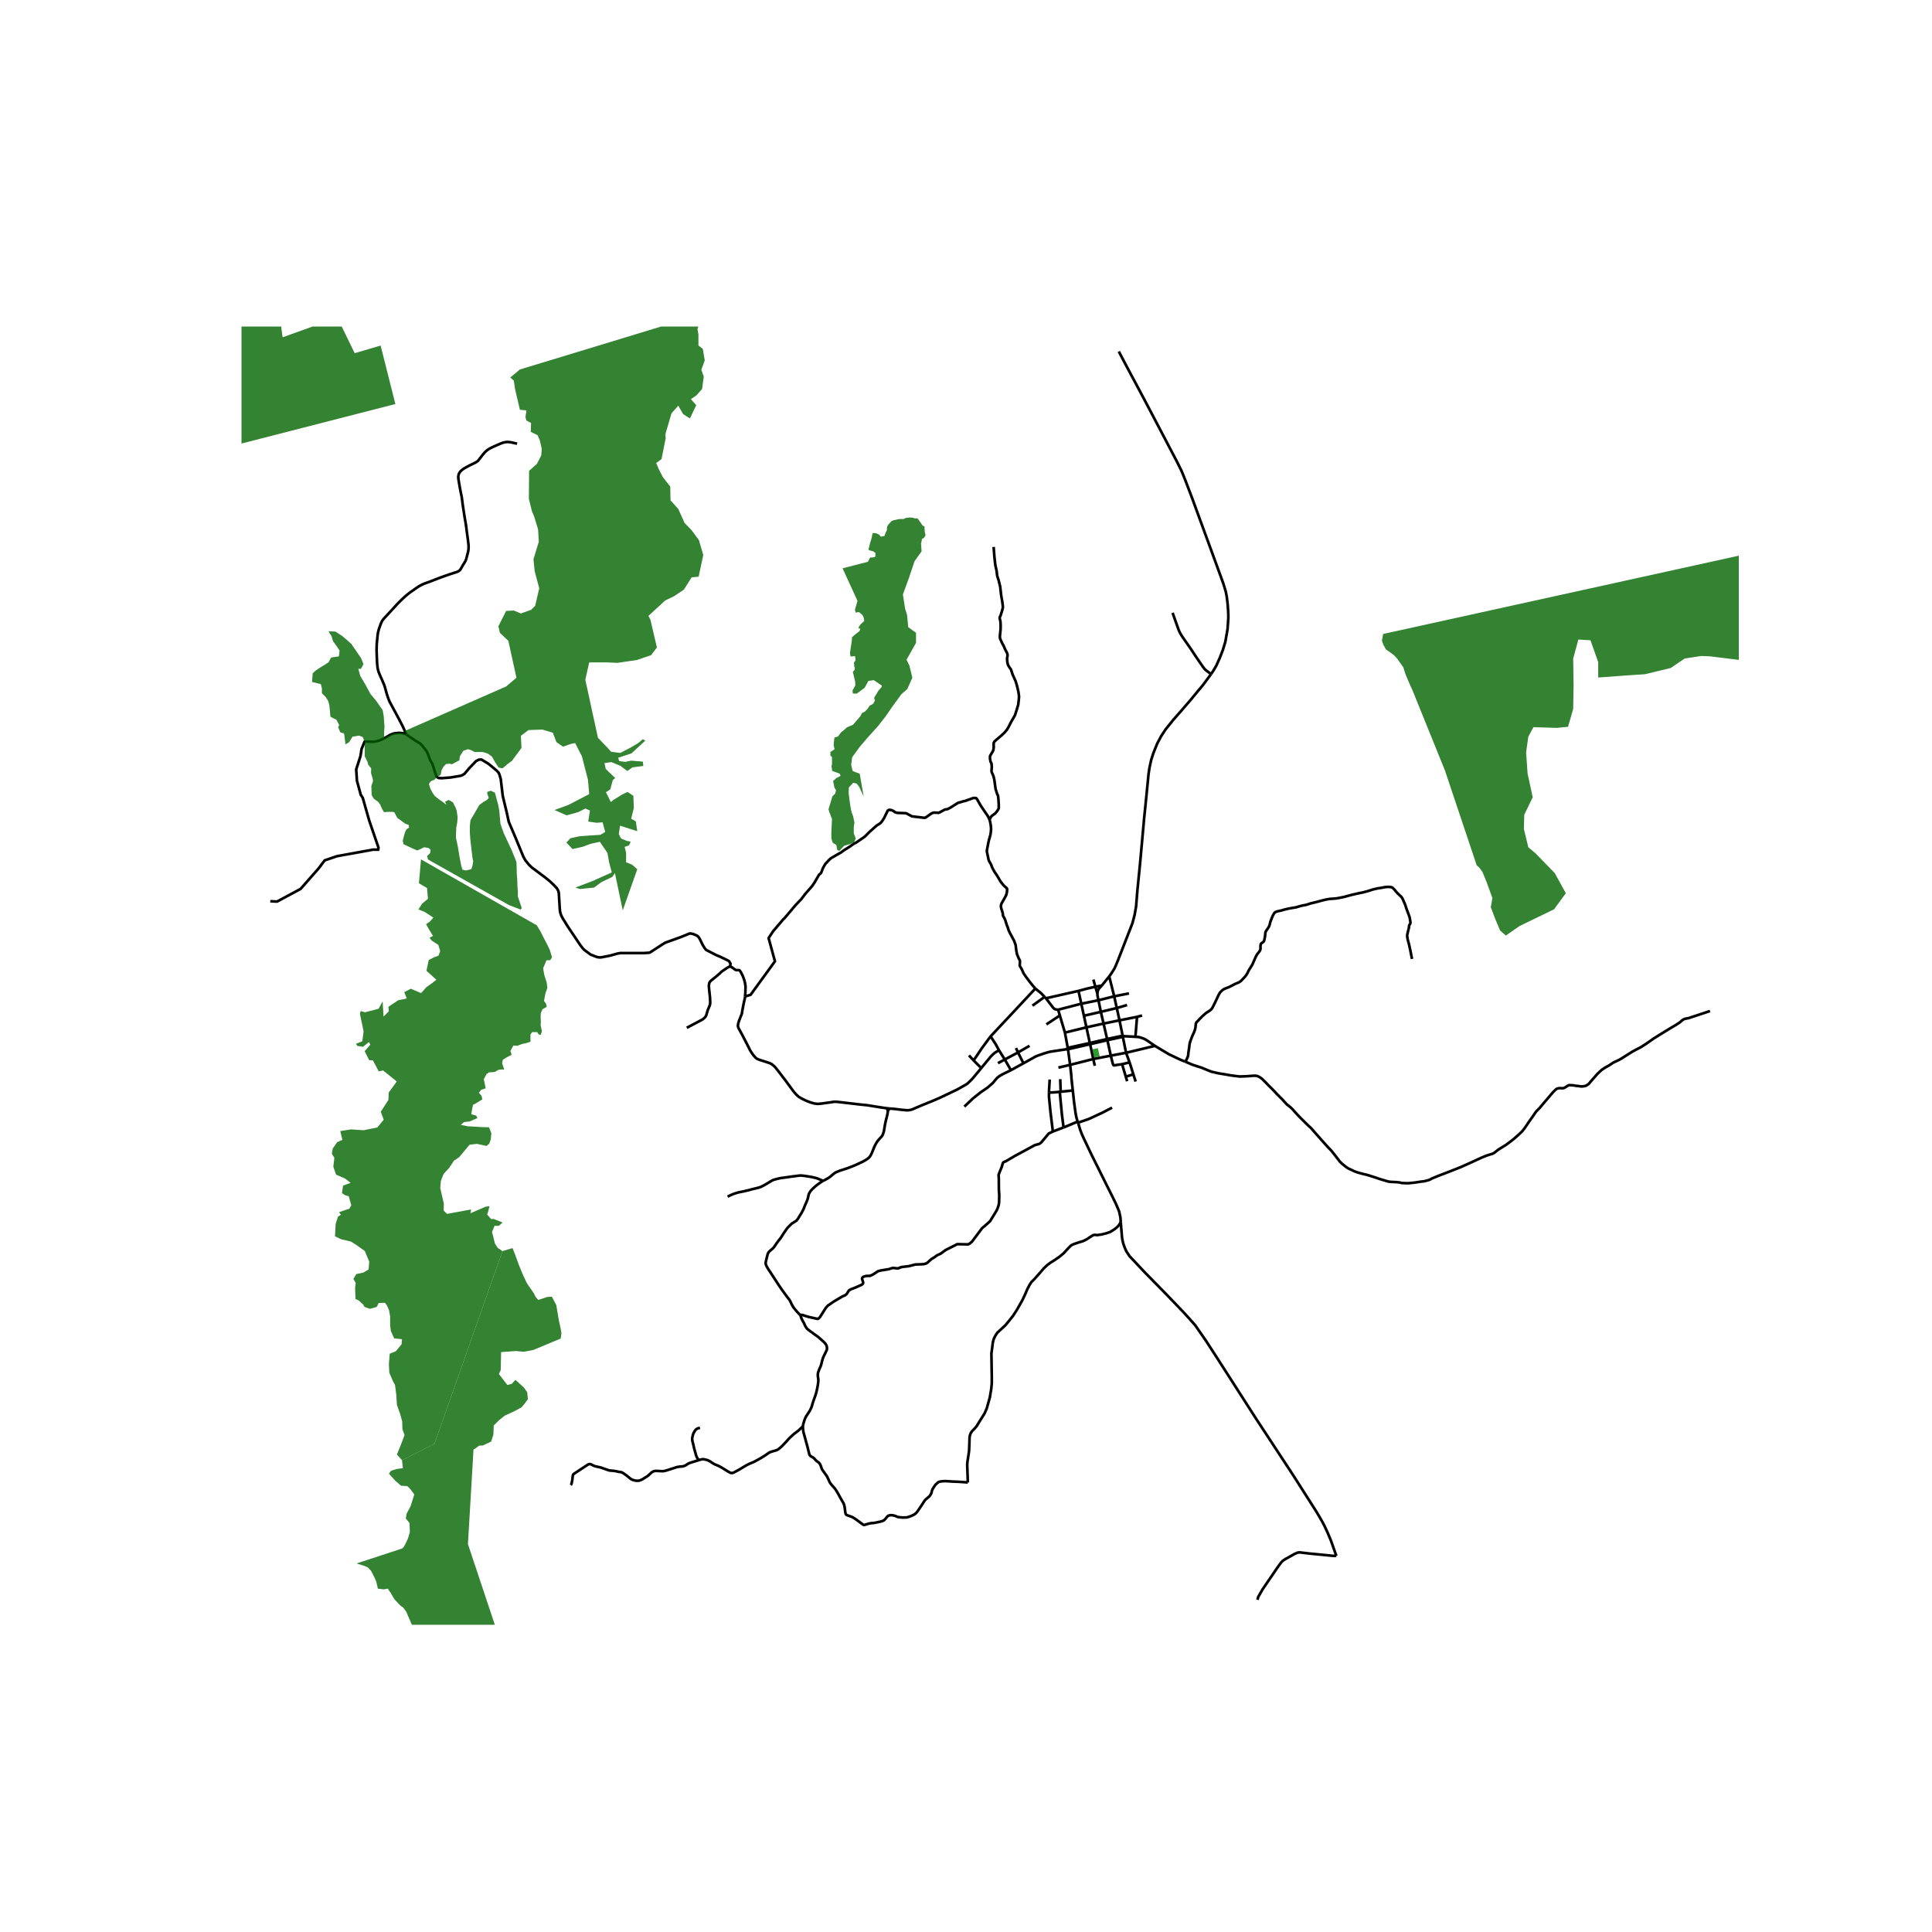 <svg xmlns="http://www.w3.org/2000/svg" width="960" height="960" viewBox="0 0 720 720"><defs><style>*{stroke-linejoin:round;stroke-linecap:butt}</style></defs><g id="figure_1"><path id="patch_1" d="M0 720h720V0H0z" style="fill:#fff"/><g id="axes_1"><path id="patch_2" d="M90 605.519h558V121.68H90z" style="fill:#fff"/><g id="LineCollection_1"><path d="m410.602 367.286-2.39.443M410.602 367.286l2.772-3.405M408.957 370.254l.094-.706.218-.634.189-.373.351-.375.793-.88M277.653 371.362l2.064-.628 9.083-12.481-2.365-8.655 1.658-2.525 3.792-4.455.424-.37 4.246-5.02 2.03-2.117 1.624-2.118 2.421-2.754.977-1.437 1.613-2.817.621-.51.243-.389.603-1.598.849-1.462 1.487-1.624.732-.613 2.322-1.355 1.418-.791 1.007-.774 2.07-1.288 1.726-1.215.75-.354 3.196-2.197 1.774-1.777 2.404-2.126.342-.301 1.316-.817.608-.71.788-1.224 1.363-2.789.531-.28.86.106.888.429.377.344.887.264 3.174.115.33.123 1.959 1.046.595.085 1.213.14 2.857.336.318-.063.338-.188 1.96-1.385.602-.243.484-.072 1.568.089.21-.064 2.16-1.165 1.002-.16 1.099-.577 2.761-1.745 2.147-.625.445-.064 3.163-1.139.92.03.215.123.18.243 1.418 2.486 2.726 4.01.563 1.207M385.842 368.408l-.946-1.083-1.123-1.39-1.264-1.68-1.029-1.47-.676-1.526-.347-.63-.317-.472-.137-.438.05-.322.035-.68.022-.502-.077-.34-.36-.693-.668-1.582-.27-1.44-.232-1.94-.3-.879-.334-.855-1.466-2.733-.526-1.088-.309-1.059-.334-.782-.244-.778-.356-1.139-.402-.884-.343-.553-.12-.323-.017-.336-.035-.416-.227-.774-.253-.778-.167-.612-.056-.49.035-.47.167-.52.896-1.573.81-1.47.2-.634.142-.68.069-.88.004-.144-.049-.175-.063-.126-.087-.097-.24-.243-.726-.626-.746-.876-.339-.438-.381-.557-.66-1.156-.65-1.067-.618-.863-.65-1.122-.464-.952-.29-.825-.335-.621-.403-.654-.231-.622-.471-2.3-.136-.49-.015-.576.146-.859.154-.79.086-.447.231-1.186.21-.842.446-1.598.193-1.033.098-1.322-.111-1.31-.197-1.122-.25-.998M370.298 203.827l.292 3.784.334 2.95.497 2.244.188 1.743.506 1.573.625 2.509.343 3.112.454 2.61.18 1.454.035.604-.279 1.092-.591 1.909-.313.607-.017.345.068.37.202.82.086 1.284-.013 1.662-.142 1.288-.116 1.26-.012.547.094.391.235.583.502 1.1.583 1.05.527 1.238.62 1.169.24.574.04.323-.03.596-.099.569-.06.331.06.337.06.858.171.816.223.502.18.315.274.416.523.765.625 1.905 1.114 2.483.463 1.53.557 2.347.24 1.802-.111 1.343-.198 1.7-.496 1.676-.712 2.236-.574.995-.874 1.505-.908 1.81-.557.953-.532.672-.633.705-1.046.97-1.817 1.547-.702.63-.266.458-.043.672.035.986-.112.91-.206.578-.48.816-.41.68-.172.349-.026.544.043.596.163.841.18.391.197.4.103 1.292-.069.85-.03.51.013.28.065.26.27.65.24.528.217.637.24 1.089.155 1.118.313 2.249.608 1.955.219.34.11.417.108 1.054.133 1.943v1.36l-.065.306-.286.506-.515.714-.505.574-.604.425-.626.447-.24.288-.223.417-.352.71M389.792 372.034l12.136-2.753M389.792 372.034l-.501-.521M394.33 376.29l-.749-.08-.524-.184-.334-.229-.304-.323-2.627-3.44M423.135 386.389l.607-7.431M430.413 389.771l-3.179-2.178-.805-.438-.965-.374-1.169-.319-1.16-.073M418.992 386.175l1.888.083 2.255.13M412.587 387.216l-1.323-5.757M412.587 387.216l-6.44 1.479M412.691 387.644l-.056-.232-.048-.196M412.587 387.216l5.784-1.234M397.918 390.512l.096.502M397.918 390.512l-1.05-5.688M397.918 390.512l-.476.514M397.918 390.512l8.228-1.817M413.374 363.881l1.855 7.419M451.317 251.22l-3.05 4.123-2.742 3.282-1.834 2.236-3.248 3.758-3.222 3.681-2.854 3.537-1.653 2.534-1.465 2.755-1.466 3.656-.78 2.449-.625 2.89-.342 2.245-.446 4.582-.66 6.649-.549 5.356-.317 3.571-.573 6.351-.626 6.947-1.02 10.279-.446 5.594-.556 3.23-.815 3.112-3.521 9.034-1.753 4.502-.604 1.488-.797 1.815-1.152 1.828-.827 1.177M418.45 386.397l1.198 5.94M418.45 386.397l-.08-.415M418.45 386.397l.542-.222M418.45 386.397l-5.759 1.247M399.8 406.391l-4.515.464M398.8 396.846l.459 4.113.044.932.498 4.5M401.592 417.996l-.463-1.633-.334-1.76-.547-4.064-.447-4.148M409.365 372.767l.882 4.321M409.365 372.767l5.864-1.467M409.365 372.767l-6.398 1.293M408.957 370.254l.038.446.014.39.356 1.677M401.592 417.996l.163.4M401.592 417.996l-5.235 2.18M398.8 396.846l-.786-5.832M398.8 396.846l8.642-2.185M398.8 396.846l-4.37 1.014M411.264 381.46l-1.017-4.372M411.264 381.46l5.936-1.21M411.264 381.46l-6.386 1.402M415.23 371.3l5.51-1.085M415.23 371.3l.964 4.364M394.33 376.29l.641 2.156M394.33 376.29l8.637-2.23M406.146 388.695l.097.445M406.146 388.695l-1.268-5.833M401.928 369.281l1.039 4.779M408.212 367.729l-3.141.71-3.143.842M402.967 374.06l.975 4.492M407.995 397.204l-.553-2.543M396.867 384.824l-1.896-6.378M396.867 384.824l8.011-1.962M404.878 382.862l-.936-4.31M425.616 378.45l-1.874.508M417.2 380.25l6.542-1.292M417.2 380.25l1.17 5.732M417.2 380.25l-1.006-4.586M419.648 392.337l1.31 3.571M419.648 392.337l10.765-2.566M419.648 392.337l-5.683 1.076M423.224 403.063l-.857-2.704M403.942 378.552l6.305-1.464M410.247 377.088l5.947-1.424M416.194 375.664l3.828-1.112M407.442 394.661l-1.2-5.521M407.442 394.661l6.523-1.248M441.784 395.674l-1.675-.659-2.836-1.338-1.791-.868-5.069-3.038M413.965 393.413l-1.274-5.769M418.168 396.596l-2.19.303-.693.138-.246-.046-.153-.118-.111-.29-.146-.445-.664-2.725M420.957 395.908l1.41 4.451M420.957 395.908l-2.789.688M418.168 396.596l1.381 4.644M420.055 402.941l-.506-1.7M394.934 406.883l-1.92.197-2.086.092M392.372 421.677l-.892-7.286-.557-5.637.005-1.582" clip-path="url(#p05721cbefd)" style="fill:none;stroke:#000"/><path d="m391.19 402.3-.156 2.598-.077 1.346-.029.928M392.372 421.677l3.985-1.5M298.131 490.031l.669-.017.33.072 2.103.663 3.407.757.286-.068.33-.234.36-.408 2.13-3.38.745-.832 2.395-1.641 3.132-1.845.84-.323.651-.506.878-1.382.879-.484 1.032-.362 2.824-1.245.443-.372.133-.41-.17-.63-.269-.743.056-.362.265-.357.549-.238.68-.17 1.451-.044 1.095-.504 1.885-1.241 1.101-.272 2.93-.476 1.196-.391.432-.064 1.594.187.472-.115.625-.28.643-.162 2.455-.285 2.46-.63 1.923-.063 1.174-.068.887-.238.467-.272 1.486-1.36 1.192-.714.916-.689 1.44-.68 1.8-1.313 4.313-2.181 4.067.085.571-.315.825-.68 3.762-5.016 2.986-2.593 2.396-3.928.385-.816.437-1.275.163-1.054.05-2.925-.127-1.505-.035-4.387-.077-1.436.446-1.19.728-1.752.454-1.556.386-.28.737-.298 3.239-1.913 7.476-4.05 1.74-.498.672-.502 2.802-3.35 1.543-.748M395.285 406.855l-.351.028M395.285 406.855l-.167-4.69M394.934 406.883l.8 8.35.623 4.944M369.162 386.225l1.467-1.563 15.213-16.254M389.29 371.513l-1.374-1.43-2.074-1.675M362.844 395.19l2.844 2.852M362.844 395.19l-1.737-1.866M369.162 386.225l-3.26 4.42-3.058 4.545M372.298 391.41l-1.22-2.25-1.916-2.935M376.746 398.83l-2.29-3.981M376.746 398.83l4.666-2.573M359.388 412.396l3.212-3.051 2.807-2.232 2.603-1.776 1.808-1.577.352-.345.604-.76.891-1.012.84-.647 1.198-.686 3.043-1.48M331.507 413.116l1.902.153 2.417.306 1.55.144.695.06.857-.068.985-.247 3.599-1.547 2.04-.825 2.638-1.08 2.134-.934 2.905-1.378 3.487-1.666 2.623-1.471.638-.368.595-.406.915-.859.876-.892 2.502-2.992.823-1.004M372.298 391.41l-1.481.868-.896.77-.728.743-3.505 4.25M372.298 391.41l2.159 3.439M371.91 396.213l2.547-1.364M374.457 394.849l4.925-2.63M383.676 389.742l-4.294 2.478M378.626 390.569l.756 1.65M379.382 392.22l2.03 4.037M397.442 391.026l-2.045.3-3.9.595-1.212.289-1.23.39-2.193.749-.848.349-4.602 2.559M384.755 374.79l4.536-3.277M414.436 412.79l-3.504 1.822-5.108 2.377-4.07 1.407M417.673 455.403l-.135-1.763-.48-2.215-1.1-2.61-1.384-2.857-2.391-4.77-2.854-5.763-2.476-4.949-2.999-6.29-.677-1.54-.608-1.564-.814-2.686M408.212 367.729l-.747-2.674M408.212 367.729l.745 2.525M451.317 251.22l.83-1.217 1.166-1.998 1.226-2.737 1.156-2.959.943-3.095.832-4.736.29-4.132-.008-1.254-.06-1.373-.189-2.636-.316-2.644-.42-2.125-.866-2.823-.917-2.534-3.393-9.32-4.327-11.813-3.077-8.413-2.502-6.564-.857-2.126-.582-1.386-1.825-3.656-5.245-10-6.486-12.345-6.77-12.686-2.982-5.662" clip-path="url(#p05721cbefd)" style="fill:none;stroke:#000"/><path d="m436.99 228.382 1.182 3.358 1.028 2.874.373.888.321.617.66 1.067 1.02 1.475 2.048 2.925 2.305 3.486 2.3 3.346.646.833.283.293.55.472.613.447.998.756M151.403 273.678l-.536-1.271-.823-1.794-1.602-3.095-1.508-2.797-1.43-2.653-.28-.527-.428-.995-.325-.93-.36-1.114-.536-1.964-.178-.604-.267-.778-.703-1.658-.832-1.858-.492-1.216-.214-.722-.12-.532-.108-.7-.106-1.039-.065-1.169-.146-3.63.043-2.279.09-1.182.15-1.453.124-1.208.142-.875.156-.602.195-.708.606-1.667.163-.414.276-.62.247-.43.366-.47.36-.41.887-.95.943-1.02 3.067-3.346 1.337-1.335 1.311-1.233 1.054-.892.908-.723 2.558-1.786.885-.575.741-.409.63-.312.594-.247 2.107-.752 2.99-1.178 1.963-.71 2.048-.723 2.748-.901.367-.117.335-.16.314-.182.164-.141.228-.222.244-.334.296-.52.556-.968.763-1.222.21-.409.268-.739.645-2.472.106-.571.07-.56.032-.565-.011-.706-.043-.576-.111-.797-.163-1.382-.36-2.661-.27-2.156-.446-2.584-.304-1.926-.492-3.231-.202-1.637-.148-1.105-.122-.608-.321-1.54-.292-1.606-.368-2.125-.129-.85-.064-.596.026-.523.133-.668.287-.59.454-.6.6-.523.621-.442.969-.552 1.199-.643 1.35-.646.715-.348.542-.33.341-.257.314-.344 1.1-1.425.492-.616.733-.863.687-.642.38-.289.583-.379.527-.288 1.092-.527 1.526-.68 1.178-.502.675-.259.341-.095.573-.123.688-.083.37.003.45.027.63.079 2.34.523M100.73 335.872l2.537.106 8.74-4.693 6.787-7.72 2.194-2.925 4.592-1.565 13.505-2.448 1.885.034.068-.816-3.461-10.1-2.4-8.435-.72-1.088-1.439-5.272-.274-4.217 1.576-4.897.446-2.755 1.114-2.72 1.525.034 2.074.033 1.92-.458 1.782-.8 1.4-.816.605-.391 1.088-.459.536-.166.47-.085 1.402-.123.89.044.85.151.464.134.517.219M272.056 360.215l.189-1.061-.536-.952-.887-.484-2.472-1.182-1.448-.6-3.749-1.93-.556-.676-.763-1.25-1.183-2.43-.63-.77-.41-.256-1.277-.54-1.09-.22-.333.055-3.2 1.309-5.733 2.057-.921.54-4.867 3.163-.403.077-1.907.119-8.654-.009-1.148.2-2.67.748-3.457.676-1.002-.034-.798-.217-2.125-.854-2.314-1.726-.505-.527-.96-1.233-4.592-6.827-2.005-3.231-.575-1.148-.36-1.258-.102-.935-.37-6.07-.188-.749-.48-.9-1.105-1.191-1.61-1.522-1.8-1.454-4.902-3.665-1.053-1.011-1.316-1.628-.775-1.39-2.64-6.437-2.785-6.546-.659-3.078-1.577-6.572-.737-6.24-.514-1.782-.342-.693-.686-.714-3.02-2.513-2.567-1.556-.411-.05-.681.08-1.012.532-2.737 2.87-1.539 1.849-.947.578-.659.19-3.526.591-3.402.273-1.11-.081-.595-.332-.232-.31-.595-1.747-.934-2.937-.78-1.306-.917-2.431-.48-1.004-1.499-1.913-.763-.79-1.602-.986-2.837-1.896-.826-.6M485.104 578.616l3.05.358 3.813.365 4.79.484 1.26.018M417.673 455.403l.106 1.382.33 3.996.12.96.346 1.586.561 1.59.605 1.394 1.208 1.828 5.758 6.113 8.158 8.314 6.653 6.949 2.826 3.152 1.069 1.207 1.26 1.819 2.767 3.996 3.762 5.798 14.79 23.056 14.001 21.33 8.342 13.095 1.212 2.004 1.226 2.133.934 1.786 1.114 2.423 1.165 2.78 2.031 5.747M468.643 596.214l.257-1.088 1.654-2.873 1.816-2.653 1.603-2.346 1.834-2.704 1.173-1.636.485-.638.591-.616 1.092-.714 1.877-1.029 1.217-.706 1.251-.569.814-.119.797.093M418.992 386.175l-.621-.193M397.442 391.026l.572-.012M398.014 391.014l8.229-1.874M406.243 389.14l6.448-1.496M331.507 413.116l-1.037-.102M330.924 413.898l.24-.294.343-.488M330.47 413.014l.454.884M277.653 371.362l-.053.613-.47 2.066-.498 2.61-.112.842-.162.57-.908 2.253-.365 1.22-.094.744.064.352.18.515 1.41 2.589 2.344 4.544.505 1.037.472.774.685 1.02.878.986.39.357.343.183.72.31 2.348.749 1.555.518.68.34.72.566.506.484 1.174 1.45 2.69 3.52 3.172 4.284.9 1.02.89.834 1.046.638 1.422.697.943.4.985.374 1.491.424 1.217.145 1.56-.136 2.938-.408 1.689-.264 1.268.06 2.982.349 5.707.663 2.313.23 5.094.819 2.198.311M527.349 440.7l2.107-.327 1.294-.154 1.183-.297.9-.272.685-.408 2.438-1.003 4.1-1.582 4.345-1.717 3.941-1.769 3.608-1.666 1.902-.799 1.345-.434.917-.263.642-.298 1.595-1.258 2.939-1.828 2.578-1.93 2.134-1.878 1.209-1.149 1.113-1.42 1.354-2.023 1.552-2.193 1.182-1.734 1.302-1.335 1.457-1.718 1.97-2.312 1.5-1.768.909-.91.41-.357.447-.25.47-.099.738-.025.643.034.407-.03.321-.115.33-.195.587-.37.51-.31.274-.107.259-.038.255.016 1.217.078.788.148 1.152.12.669.106.519.025.56-.056.553-.097.463-.153.386-.242.565-.387.857-1.029 1.358-1.548 1.028-1.185 1.097-1.025.669-.578 1.294-.833 1.242-.68 1.628-1.089 1.671-.764 1.003-.52 2.244-1.419 2.194-1.378 1.74-.934 1.482-.757 2.074-1.352 2.57-1.802 2.322-1.454 2.074-1.284 2.271-1.369 1.92-1.148 1.242-.816.685-.63.44-.305.278-.179.324-.148.559-.132.885-.153 3.157-1.037 4.888-1.625M441.784 395.674l2.528 1.092 3.646 1.19 2.22.928 1.379.527 2.506.574 2.678.437 1.86.332 3.316.425 2.784-.093 2.357-.188.874-.008.591.093.797.375.96.646 1.598 1.586.758.803 1.826 1.815 1.486 1.586 1.778 1.78 1.89 2.05 1.207.93.836.8.955 1.088.883.965 1.328 1.356 1.243 1.241 1.547 1.518.968.88 1.688 1.93 2.622 2.959 2.202 2.456 1.089 1.106.95 1.19 1.132 1.462 1.045 1.378.814.799 1.131.91.729.543.51.315.903.413 1.264.607 1.247.46 1.64.458 1.44.34 1.187.328 2.181.702 1.68.569 2.862.871.736.179.844.08 1.719.073 1.276.119.96.23 2.373.08 2.542-.26M526.217 357.369l-.634-3.197-.454-2.108-.557-2.075-.146-.995.017-.663.249-1.105.39-1.535.042-.68.103-.293.202-.272.162-.34.052-.375-.154-.977-.146-.86-.325-.934-.738-1.964-.668-1.981-.874-2.007-.42-.705-.66-.604-.83-.816-.686-.749-.463-.603-.71-.689-.523-.246-.926-.085-1.388.085-1.38.272-1.414.221-1.594.366-1.936.612-1.594.434-1.482.314-1.166.247-1.67.39-1.569.409-1.448.4-1.324.267-1.482.272-1.037.098-1.448.093-1.444.238-1.024.247-2.678.714-1.962.467-1.71.55-1.34.246-1.08.268-1.371.407-1.149.192-1.353.23-1.62.37-1.4.399-1.149.246-.638.183-.352.166-.3.187-.218.328-.24.39-.36.715-.416 1.041-.368.995-.283 1.165-.188.476-.412.705-.574.817-.283.484-.137.51-.043.791-.162 1.012-.198.935-.162.4-.36.314-.472.298-.274.323-.12.663-.004.532.009.548-.056.327-.128.34-.386.574-.763.96-.471.91-1.234 2.823-1.311 2.1-.608 1.241-.618.927-.865.952-.857.885-.78.527-1.25.51-1.423.731-1.114.557-1.075.395-.879.417-.625.497-.574.57-.54.888-.712 1.526-.766 1.616-.754 1.504-.292.498-.274.332-.351.319-.527.37-1.093.692-1.22 1.075-1.205 1.2-1.02 1.088-.222.34-.099.276-.05.485-.065.701-.146.79-.219.677-.248.629-.458.981-.536 1.344-.403 1.106-.223.918-.158 1.377-.262 1.679-.102 1.148-.112.404-.351.82-.544 1.105M360.663 552.458l-.048-2.04-.162-4.43.077-1.19.446-2.857.18-1.352.102-2.644.069-2.244.162-.892.3-.766.498-.73.685-.681.514-.57.557-.68.857-1.428.96-1.526 1.058-1.687.835-1.921.395-1.43.728-2.575.531-3.188.206-2.117v-2.66l-.069-3.665-.042-3.154-.035-1.598.24-1.769.3-2.389.3-1.181.6-1.267.788-1.19 1.26-1.156 1.748-1.616 1.32-1.606 1.507-1.897 1.354-2.082 2.074-3.639 1.062-2.244.814-1.905.78-1.521.78-1.216 1.14-1.122 1.705-1.922 1.757-2.04 1.293-1.207 1.114-.85 1.482-.919 1.946-1.343 1.542-1.275 1.38-1.514.951-.995.566-.492.728-.366 1.62-.57 1.979-.604 1.25-.603.85-.552 1.182-.774.321-.2.33-.132.342-.06.352-.017.638.098 1.817-.276 1.804-.467 1.285-.45.874-.545 1.063-.723.78-.68.59-.68.598-1.072" clip-path="url(#p05721cbefd)" style="fill:none;stroke:#000"/><path d="m299.194 531.646.068.995.163 1.088 1.509 5.492.342 1.416.313 1.253.154.362.189.246.291.238.574.31.497.328.557.604.321.357.4.327.556.378.3.357.279.468.21.531.372 1.046.283.48 1.045 1.45.532.756.3.608.424.91.372.82.317.434.459.59 1.092 1.212.699 1.052.597 1.008.49.932.858 1.501.587 1.012.218.548.193.812.167 1.194.065.68.132.634.137.276.189.204.424.175 1.637.586.69.391.92.608 1.654 1.232.694.498.266.183.27.076.214-.025.317-.107.515-.152.84-.251.946-.158.66-.042.475-.068.531-.098.51-.115.926-.187.368-.097.574-.17.588-.29.166-.165.257-.264.369-.433.321-.442.292-.247.278-.162.33-.114.321-.043.317-.008.288.004.496.072.801.208.537.256.342.131.57.08 1.16.111 1.14-.016.614-.051.822-.26.703-.26.62-.275.506-.264.54-.408.197-.17.262-.327.36-.468.625-.948 1.024-1.504.677-1.072.3-.425.471-.45.562-.48.625-.532.548-.79.18-.379.107-.408.129-.561.193-.485.668-1.088.489-.65.522-.498.592-.459.81-.225.843-.068.9-.051 2.52.162 2.621.11 3.184.23M298.131 490.031l-.385-.425-.969-1.063-1.053-1.283-.656-1.123-.549-1.173-.33-.566-.698-.892-2.202-3.005-1.122-1.654-2.082-3.196-1.839-2.793-.578-1-.261-.65-.07-.382.018-.4.137-.663.403-1.585.18-.76.184-.435.322-.467.522-.503.639-.522.283-.255.48-.548.557-.82.595-.872 1.036-1.34.395-.53.386-.617.513-.816.999-1.429.53-.727.584-.599.63-.608.458-.412.733-.442.557-.34.39-.31.544-.702.53-.888.781-1.242.737-1.42.325-.858.454-1.08.489-1.096.308-.859.155-.655.17-.867.301-.663.523-.774.574-.607.677-.643.933-.786 1.569-1.143.72-.447M330.924 413.898l-.205 1.36-.292 1.208-.317 1.224-.334 1.615-.369 2.27-.41 1.267-.249.45-.343.421-.912.974-.446.548-.407.617-.549.99-.488 1.11-.724 1.802-.535 1.046-.515.629-.84.646-1.267.74-1.226.586-2.142.978-1.405.56-1.371.502-2.648.86-1.35.56-.467.255-.763.604-.44.374-.39.336-.763.557-1.328.748-.772.361" clip-path="url(#p05721cbefd)" style="fill:none;stroke:#000"/><path d="m271.165 445.941 1.157-.553.917-.395 1.015-.344.836-.246.668-.145 1.495-.298 1.646-.39 1.015-.281.698-.174 2.108-.507.557-.178.643-.29.912-.47 1.568-.91.708-.456.762-.433.698-.255 1.192-.32.98-.22 1.222-.17 1.624-.23 1.367-.195 1.85-.23.707-.102.583-.06.53-.012 1.128.128 1.422.212 1.324.226 1.389.323.817.238 1.162.488.548.255.244.15M277.653 371.362l.12-1.376.067-2.38-.222-1.404-.335-1.25-.557-1.411-.634-1.266-.353-.513-.176-.163-.23-.062h-.335l-.45.002-.302-.036-.369-.202-1.17-.856-.43-.22-.22-.01M255.938 383.036l2.331-1.233 2.537-1.347.672-.34.583-.366.514-.472.437-.527.15-.302.129-.39.454-1.557.604-1.45.205-.548.082-.365.042-.583-.076-1.806-.343-3.18-.094-1.241.094-.62.09-.417.21-.413.47-.459 1.68-1.352 1.41-1.19.741-.731 2.164-1.492.737-.378.295-.062M299.194 531.646l.085-.612.155-.612.308-1.016.334-.888.202-.404.244-.438.561-.86.643-.977.459-.896.312-.761.244-.817.232-.807.403-1.156.381-1.033.454-1.428.369-1.663.24-1.33.14-1.233.005-.552-.06-.497-.115-.758-.005-.867.116-.637.407-1.088.57-1.288.248-.825.24-1.025.266-.892.175-.502.913-1.874.356-.714.111-.442-.017-.655-.107-.532-.232-.467-.437-.612-.728-.689-1.727-1.538-1.503-1.076-2.07-1.513-.6-.515-.33-.412-.273-.467-.249-.51-.274-.638-.562-.99-.372-.753-.215-.591-.171-.506-.189-.259M260.394 544.156l1.037-.302.639-.064.93.183.6.157.54.234.522.272.775.544.514.31.497.256.805.336.716.31.544.293.729.417 1.897 1.181.994.561.395.085.308.01.343-.074.36-.152 2.022-1.08 1.127-.693.634-.374.763-.455.732-.387.656-.31.553-.221.993-.425 1.466-.79.947-.545 1.182-.71.848-.56.952-.68.526-.282.665-.242 1.443-.407.682-.26.385-.26.66-.526.669-.608 1.52-1.59.69-.803.729-.74.659-.62.861-.778.545-.404.93-.706.424-.336.8-.803.335-.315.257-.157M260.394 544.156l-.531-.803-.326-.625-.175-.557-.322-1.165-.308-1.084-.176-.743-.146-.664-.196-.79-.138-.549-.094-.514-.021-.506.064-.557.176-.77.214-.637.321-.59.33-.536.197-.242.308-.247.309-.204.253-.085.733-.208M260.394 544.156l-2.986.922-.557.204-.403.204-1.007.642-.625.247-.471.115-1.247.101-.883.162-1.31.434-2.031.646-.845.26-.552.123-.643.063-1.547-.093-1.045-.011-.37.057-.354.107-.382.196-.398.293-1.11 1.024-.462.344-.866.544-1.07.66-.824.314-.347.098-.372.02-.48.005-.519-.094-.595-.127-.523-.192-.63-.365-1.276-1.063-1.294-.922-.596-.348-.287-.107-.291-.021-.484-.063-.403-.09-.741-.166-.896-.144-1.01-.077-.472-.034-.583-.165-.784-.281-1.855-.65-.767-.196-1.208-.247-.501-.166-.382-.17-.844-.429-.15-.06-.257-.042-.313.03-.338.098-2.262 1.483-2.973 1.968-.236.175-.167.238-.107.36-.193 1.654-.184.927-.125.43-.107.271-.146.183M419.55 401.24l2.817-.88M389.96 381.758l5.011-3.312" clip-path="url(#p05721cbefd)" style="fill:none;stroke:#000"/></g><g id="PatchCollection_1"><path d="m135.88 276.36 3.6.068 1.919-.458 1.782-.8 1.4-.816.605-.391 1.088-.459.536-.166.47-.085 1.402-.123.89.044.85.151.464.134.517.219.826.6 1.748 1.207 1.089.689 1.011.578.591.408.763.79.968 1.182.532.731.48 1.004.462 1.173.454 1.258.3.579.48.727.193.373.136.523.605 2.04.402 1.242.193.506.232.31-1.004 1.005-1.234.51-.48.612-.308.375.514 1.734.788 1.53.857 1.259 1.44 1.156 1.542 1.055 1.371 1.088-.49-1.142 1.339-.664 1.614.937.945 1.876.433 1.21.354 2.5-.197 2.15-.315 1.562-.135 3.795.716 3.317.597 3.67.656 3.435.477 1.54 1.313.296 1.97-.474.417-1.184.299-1.776-.239-1.066-.477-3.909-.358-3.197-.18-2.487v-2.428l.24-2.19 3.281-5.685 1.612-1.184 1.313-.77.597-.77-.538-1.42v-.77l1.373-.415 1.492.77.478 1.836.716 2.605.417 2.25.418 4.855 1.253 3.553 2.865 6.1 1.85 4.558.06 1.421.059 3.02.179 2.014.06 2.25.179 2.368v1.836l1.432 4.263-.417.592-4.297-1.658-30.197-16.994-.358-1.303 1.134-1.066.179-1.243-.836-.71-1.611-.238-1.552.77-1.014.415-2.029-.888-1.73-.83-1.314-.591-.298-1.303.657-2.546.298-.888.477-.888.896-.533-.06-1.007-1.373-.533-2.924-2.132-1.134-2.131-.656-.119h-1.433l-1.73.119-.776-1.303-.656-1.54-.836-1.065-1.551-1.125-.776-1.303-.12-3.257.18-.71.357-.948.06-.71-.12-.592-.596-2.014.06-1.776-1.075-1.303-.298-1.065-.418-.889-.597-1.184zM156.892 320.26l43.147 24.571 1.354 2.23 1.338 2.656 1.26 2.423.867 1.797.865 2.813-.708 1.093h-1.339l-1.26 2.969.394 2.422.945 3.047.236 1.876-.708 1.953-.552 2.89.788 1.094.236 1.094-1.575.937-.63 1.407-.079 1.64.08 1.485-.08 1.406.473 2.188-.394 1.406-.787-.156-.551-.86h-1.89l-.63.86v2.734l-2.047.626-.945.156-1.89.703-1.497-.078-1.102 2.031.472 1.407-1.81.937-1.497.937-.236 1.329.788 2.344-.945-.079-1.26.157-1.339.781-2.126.156-.945.625-1.024 1.953.315 1.407.394 1.953-1.654.547-.866 1.094 1.024 1.25.236 1.25-1.89 1.172-1.575.86-.393 1.952-.237 1.563 1.812.47.472.937-2.914 1.25-2.047.234-1.26 1.016 2.52.547 5.354.312 2.678.078.866 2.266-.236 2.265-.551 1.563-1.024.86-3.543-.782-2.757.313-3.937 4.688-1.89 1.25-1.81 2.734-2.048 2.188-1.024 2.656-.236 2.656 1.339 5.782-.08 2.578 1.26 1.25 8.978-1.64-.237 1.406 5.591-2.423 1.496-.234-.393 1.64-.473 1.485 1.496 1.719.866-.078 3.387 1.328-1.418 1.25h-1.575l-.945 2.266 1.103 4.375 1.023 1.562 1.773 1.217-25.338 71.79-12.106 6.135-1.89-2.11 1.575-3.906 1.26-3.36-.787-2.186-.079-2.89-.787-2.814-1.182-3.36-.236-3.749-.472-3.672-.63-1.094-1.497-3.437-.157-3.203.315-3.907 2.284-.937 2.126-2.578.157-1.876-2.913-.312-1.26-2.813-.237-2.109v-3.203l-.393-2.265-.787-1.876-.788-1.016-2.284.079-.787 1.484-2.52.703-1.968-.703-.552-.937-1.653-1.485-1.182-.546-.157-4.22.236-1.718-.866-1.563 1.102-1.797 2.599-.546 1.968-1.172.237-2.891-1.654-3.985-3.307-2.344-1.89-1.171-3.622-.86-2.284-1.094.237-4.609.865-2.735 1.103-.702-.708-.938 3.858-1.328.709-1.25-.945-3.36-1.339-.39-1.181-.782.393-2.812 2.835-1.016-2.126-1.64-3.307-1.407-1.024-2.969.394-3.281-.945-1.563.315-1.875 1.653-2.422 1.97-.86-.316-1.25-.472-2.03 4.016-.626 4.646.313 5.133-1.03 2.388-2.895-1.094-2.965 2.854-4.44.08-2.678 3.014-4.16-5.074-4.101-1.636.337-2.196-4.131-1.355-.035-1.701-3.352 2.095-2.43-.46-1.012-2.261 1.803-2.13-.343-.455-.799 2.342-.917.473-3.72-1.354-6.466.242-1.071 1.648.452 5.072-1.328 1.487-2.761.346 5.69 1.962-1.973-.142-1.68 3.607-2.424 3.204-.683-.908-2.361 2.431-1.258 3.827 1.624 2.045-2.255 1.877-1.332 1.796-1.395-3.711-3.335.852-4.015 1.952-1.014 1.687-.596.634-1.707-.697-2.31-2.467-1.604-.812-1.066 1.281-.695-1.62-2.664-.953-1.68 1.486-1.052 1.232-1.413-3.188-2.092-2.38-.948 1.39-2.176 2.162-1.798-.349-4.015-3.014-1.754z" clip-path="url(#p05721cbefd)" style="fill:#006400;fill-opacity:.8"/><path d="m174.39 575.45-12.47-37.408 25.339-71.79 3.737-1.122.823 2.041 1.645 4.489 1.234 2.993 1.508 3.264.685 1.088.96 1.36 1.097 1.633.686 1.36.96 1.088 3.29-1.088 1.782-.136 1.645 3.129.96 5.713.685 3.129.274 1.768-.274 1.904-3.016 1.224-7.13 2.993-3.564.68-3.016-.272-5.484.408-.137 6.665-.686 1.496 3.153 4.081 1.646-.408 1.37-1.496 3.154 2.856 1.234 1.769.137 1.496.137 1.088-1.234 1.632-1.096 1.36-2.743 1.497-3.564 1.632-2.057 1.632-2.056 2.041-.138 3.4-.822 2.585-3.153 1.496h-1.234l-2.194 1.497zM135.88 276.36l-.684-1.673-1.371-.545-2.469.409-1.233 2.04-1.372.816-.41-3.265-.138-.816-1.37-.408-.823-1.905.411-.816-1.097-2.04-.96-.409-1.233-.68-.138-1.768-.274-2.584-.411-1.497-.96-1.496-1.37-1.36v-1.77l-.412-1.632-3.29-.816.274-3.265 1.233-1.088 1.646-1.088 1.782-1.089 1.234-.816.96-1.769 2.879-.407.274-2.177-1.096-1.633-1.372-1.904-.548-1.904-.685-.953-.412-.816 2.605.136 2.468 1.633 1.782 1.496 1.646 1.496 1.508 2.177.822 1.224 1.234 1.768.96 2.313-.96 1.769h-.96l.686 2.584 1.92 3.265 1.919 3.537 2.056 2.449 2.468 3.537.411 2.313.275 3.944-.138 1.905.034 2.388-1.782.8-1.92.458zM161.92 538.042l-12.105 6.135.324 2.977-2.193.272-2.194.68-.823 1.088 2.469 2.72 2.056 1.77 2.33.135 1.098 1.088 1.508 2.04-1.37 4.353-1.51 2.857-.274 1.768 1.372 1.632.136 3.4-.685 2.313-.548 1.224-.96 1.905-.686.68-17 5.577 3.016.952 1.234.544 1.234 1.36 1.371 2.72.548 1.36.549 2.45 2.193.27 1.509-.27 1.096 1.631 1.371 2.312 1.508 1.633.823.816.96.68 1.097 1.496 2.056 4.76 1.508 2.721 1.097 2.993 2.193 1.632.686 1.904.549 3.945.137 2.857-.686 3.264-3.427.816-2.331 1.768-.137 2.04.137 1.089 1.92 4.216-.412 2.585.274 3.128.685 4.08.96 2.45.412 1.631-.549 3.128-.137 2.585v2.312l-.548 1.497-1.646 1.36-3.29 1.36-3.976.68-4.661.408-2.743-.408-5.62-1.633-3.017-1.767-2.605-.953-.136 3.129 5.209 4.08 5.347 2.585 6.17 2.04 4.661 1.496 2.33.816 13.025 2.448 8.638.273 4.14.14 9.891-59.35zM47.163 47.64l12.573 49.546-.905 1.795-.542 1.885-.814 2.603 1.808 1.975 1.81-.27 17.976 62.925 68.27-17.528-5.49-21.791-9.667 2.842-6.446-13.265-20.409 7.344-3.461-24.872-9.549-1.303-5.609-7.46-5.968-1.54-13.725-17.528 14.56 1.776-8.951-17.883-6.326 1.183-2.626-5.21-2.864.236h-3.82l-2.028-1.065-2.148-1.421zM261.946 116.959l-68.202 20.733-3.595 2.997 1.333 1.131.452 3.142 1.81 7.72 2.442.268-.362 2.513.362 1.257 1.719.898-.091 3.32 2.533 1.257.814 1.885.724 3.14-.182 2.514-1.628 3.141-2.894 2.603-.09 10.411 1.175 4.757.724 1.616 1.537 5.026.272 4.577-1.99 6.553.452 4.487 1.695 6.329-1.508 6.53-1.508 1.496-3.84 1.36-2.605-1.088-2.879.136-2.879 5.714.55 2.448 3.152 2.993 3.017 13.74-3.84 3.265-37.749 16.579.536 1.27.826.6 1.748 1.208 1.089.689 1.011.578.591.408.763.79.968 1.182.532.731.48 1.004.462 1.173.454 1.258.3.579.48.727.193.373.136.523.605 2.04.402 1.242.193.506 1.036-.117.566-.493.316-1.616.656-1.256.995-1.055 1.244-.158.972.225 2.782-1.48.157-1.46 1.312-2.063 1.674-.607 1.108.315 1.492.763 1.244-.045 1.787.022 1.83.606 1.539 1.1 1.085 1.996 1.402 2.087 1.47.27 1.72-1.481 1.763-1.302 3.55-4.801-.226-4.533 2.849-2.132 5.156-.18 3.89 1.168 1.356 3.5 2.443 1.705 3.075-1.077 1.447-.27 2.533 4.937 2.261 8.796.452 5.295-7.779 4.039-5.155 1.884 4.522 1.975 4.252-1.167 2.713-1.346 1.719.718-.633 4.129 3.166.448 2.17-.18.996 3.591-1.81 1.077-4.16.27-3.619.268-3.347.718-1.537 1.616 2.261 2.423 3.709-.808 3.166-1.167 3.346-.717 2.805 4.128.633 3.5.995 3.77-6.965 3.14-6.603 2.514 1.718.538 5.246-.538 2.805-2.065 3.98-1.884.994-1.436 2.914 13.89 5.408-15.322-1.9-1.71-2.26-.897v-3.59l-.543-2.154 1.628-.538.625-1.386-1.53-.32-2.08-.897-.815-1.615.453-3.142 6.422 2.064-.543-3.68-1.718-.986.995-4.04-.09-1.884-.091-2.602-2.17-1.437-2.081.987-3.166 1.975-.976.799-1.827-3.655 1.627-1.093.904-3.41.905-.808-2.261-2.154-1.267-1.257-.452-2.154 2.533-.359 3.347 1.346 2.622 1.975 1.9-1.346 4.07-.539-.18-1.615-4.342-.359-2.17.449-2.263-.27-.451-1.256 4.974-1.615 5.156-4.757-.904-.539-1.719 1.436-2.894 1.705-3.8 1.975-3.437-.45-1.176-1.345-3.708-3.86-4.704-21.63 1.447-6.461h6.875l3.618.18 7.327-1.078 5.246-1.795 2.17-2.872-2.441-10.411-.724-1.346 6.241-5.745 3.347-1.615 3.619-2.423 2.894-4.578 2.623-.269 1.719-8.078-1.629-5.564-2.804-3.77-2.533-2.602-2.352-5.207-2.894-3.23-.09-5.117-2.804-3.59-1.538-3.051-.904-2.154 1.99-1.436 1.537-7.719-.09-1.616 2.261-7.718 2.532-2.872 1.81 3.14 2.533 1.617 2.351-4.937-1.99-2.244 2.08-1.436 2.081-2.334.633-4.667-.904-2.513 1.266-3.5-.723-4.308-1.628-1.257v-4.13l-.363-1.973zM343.246 202.61l.357-1.777.717-.355.596-.948-.298-1.42-.06-1.007v-.83l-.835-.532-1.015-1.54-.775-1.007h-1.015l-.597-.237-1.432-.118-1.552.237-.536.355h-1.671l-1.97.414-.835.297-1.373 1.48-.417.829v1.066l-.478 1.007-.478 1.243-1.312.237-.657-.77-1.193-.533-1.194-.059-.418 1.895-.238.888-.359 1.007-.118.651-.24.948-.238.828.776.356.895.177.955.652v1.243l-.358.356-.895.118h-.717l-.298.592-.537 1.007-9.43 2.428 5.55 12.139-.954 3.375.358 1.065.716-.236.597.059 1.134 1.007.358.65.239 1.008.06.592-1.314 1.184-.597.83-.238.71.716.118-.299.888-1.969 1.54-.835.77-.06 1.124-.716 4.797.239 1.243 1.67-.118.18 1.362-.18.474-.417.592.12 1.362.238.65-.179.77-.597.593.896 3.79v1.42l-1.015 1.777.12 1.125 1.431.06 2.984-2.191 1.373-2.547 2.029-.295 2.984 2.013-.06.533-1.193 1.361-1.612 2.665.299 1.066-.657 1.184-1.253.652-1.015 1.42-.895.889-1.014.473-.597 1.185-2.745 3.197-2.268.948-1.074 1.006-1.074.83-1.194 1.598-1.312.355-.299 2.783.358 1.54-.597.474-.954.591v1.363l.596.533v2.723l-.18.533.24 1.895 2.745 1.007.418.828-1.671.888-1.134 1.067.478 2.427.596.948-.298 1.303-1.075 1.065-.775 2.665-.657 2.131.358 1.125.955 2.487-.239 4.974v2.31l.538 1.598 1.312.77.359 1.954.835.237 1.73-1.895 2.388-.651 1.432-.77.478-1.302-.717-1.895v-2.369l.24-1.658-.479-2.31-.596-1.598-.418-2.073-.358-2.546-.299-2.487.06-2.013 1.611-1.776 1.313.296.956 1.244 1.67 3.612-1.497-8.568-1.085-.359-1.538-.629-.543-2.243.363-2.872 2.803-3.86 3.076-3.59 3.89-4.308 2.713-3.5 2.352-3.41 3.528-4.847 2.17-1.885 1.9-4.218-1.085-4.487-1.086-2.244 3.528-6.283v-3.77l-2.895-2.064-.452-4.667-.724-2.243-.814-5.296 2.171-5.923 2.171-6.463 2.623-3.68zM789.389 173.492l-6.804 1.066-2.745 2.131-4.177 1.185-6.923 1.184-4.058 1.658-5.848 1.777-9.31 2.131-5.729 2.014-8.474 3.67-1.67 1.304-7.759 2.368-1.551.118-2.746-2.486-1.432-.474-1.313.355-203.379 44.767-.477 2.486.597 1.658.954 1.658 1.552 1.066 1.432 1.066 1.194 1.303 2.267 3.197.478 1.658.478 1.303 1.67 3.908.717 1.54 12.173 30.08 11.816 35.29.955.83 1.194 1.657 1.551 3.79 2.15 5.921-.598 3.434 1.671 4.382 1.79 4.263 2.149 1.895 5.132-3.553 12.84-6.223 4.387-5.985-4.113-7.482-7.13-7.346-2.742-2.312-1.645-6.802.137-5.306 3.153-6.53-1.919-8.842-.548-7.89.822-5.849 1.92-3.537 8.637.272 4.25-.408 1.92-6.666.137-8.706-.137-10.067 1.92-7.074 4.524.272 2.879 8.162v5.714l11.105-.816 6.307-.408 9.597-2.313 5.21-3.537 6.169-.952 3.29.136 14.396 1.768 7.404 2.04 6.855 1.77 6.444 2.992h6.306l6.719 4.49.822 4.08 2.193 2.45.823 1.632-.411 2.176 1.782.272.411 2.041-2.467 3.537-.823 3.265 2.88 1.36.822-.272 1.508 5.713.137 4.353v4.353l-1.508 5.578-5.895 10.067-2.331 3.4-6.032 7.482-3.291 3.81-7.815 4.76-3.153 1.497-5.896 1.768-5.62 5.305-2.057 3.401 1.37 1.36 5.074-1.904 7.815-2.993 2.879-1.36 2.33 2.993 6.718 4.897 2.742 1.224 4.25-1.088 1.783-2.585-2.88-2.992-6.032 1.36-2.33-.952-1.509-2.313 4.524-1.768 5.348-2.176 4.66-1.497 5.348-2.04 4.524-.953 2.468 2.585 2.194 5.441.274 6.665-.823 5.578-2.742 7.346-3.016 4.217-6.17 4.761-2.468 4.49 20.429 13.058 5.758-4.217 2.605-.68 2.468-5.17.822-7.073 2.057-5.577.137-5.17 3.428-3.808 3.29-1.088 4.387 2.72-.685 17.82-.137 10.067 10.008 2.176 3.702-5.441v-9.93l2.468-18.909 4.936-7.618 6.306-.408 3.702-1.632-12.888-53.734 1.234-7.89-2.193-3.673 2.056-2.585 4.388-1.904-2.605-5.85-2.331-2.72 1.92-3.81 5.895-2.448.274-8.843 1.92-5.577 1.507-7.074 2.33-3.4 3.017-1.362 2.605 6.123.274 8.434-.685 2.04 14.258.137.686-9.795 1.234-7.89 2.193-5.442.96-4.897-1.645-5.85 5.347-3.673 6.306.136 4.114-1.36-3.017-5.987-1.782-1.088-1.782-2.448 1.508-5.714-4.525-7.074-1.096-2.449-1.234-4.897z" clip-path="url(#p05721cbefd)" style="fill:#006400;fill-opacity:.8"/></g><path id="PatchCollection_2" d="m407.085 391.044.634 3.022 2.088-.432-.636-3.021z" clip-path="url(#p05721cbefd)" style="fill:green;fill-opacity:.8"/></g></g><defs><clipPath id="p05721cbefd"><path d="M90 121.681h558v483.837H90z"/></clipPath></defs></svg>